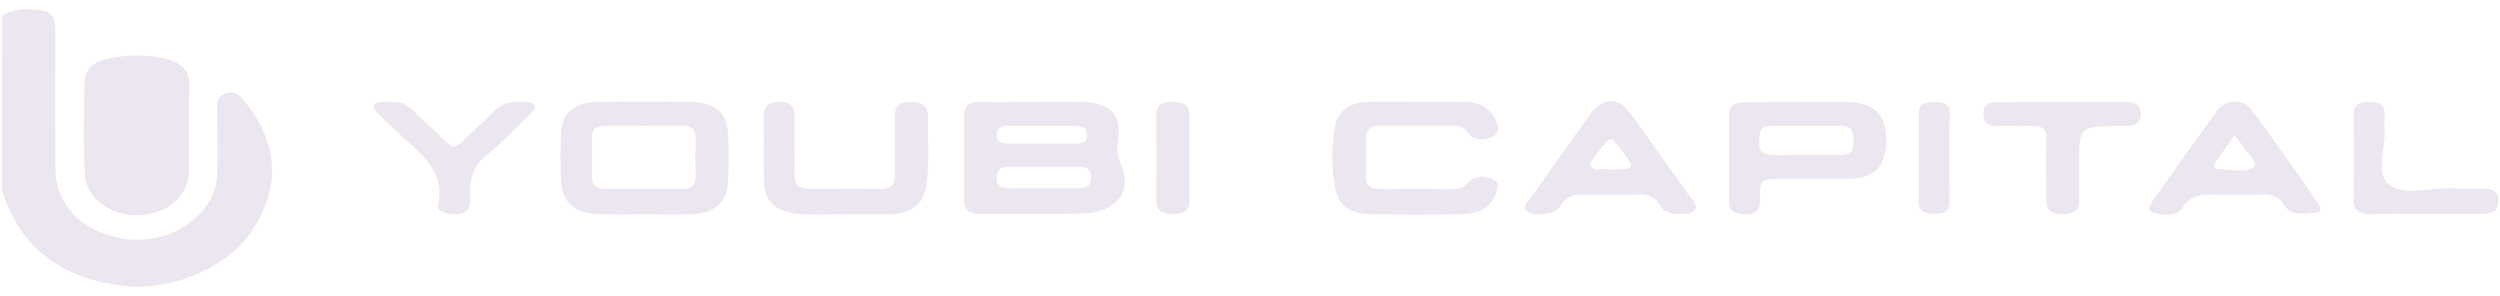 <svg width="194" height="23" viewBox="0 0 194 23" fill="none" xmlns="http://www.w3.org/2000/svg">
<path d="M0.171 1.252C1.071 0.574 2.152 0.682 3.196 0.805C4.205 0.929 4.295 1.668 4.295 2.391C4.295 5.963 4.277 9.52 4.295 13.091C4.313 16.017 6.528 18.157 9.913 18.557C13.353 18.973 16.738 16.586 16.846 13.615C16.918 11.952 16.846 10.305 16.864 8.642C16.864 8.072 16.756 7.41 17.621 7.21C18.395 7.025 18.755 7.58 19.097 8.026C21.601 11.198 21.763 14.492 19.62 17.818C17.783 20.682 13.443 22.576 9.805 22.206C5.195 21.729 2.116 19.619 0.567 15.894C0.405 15.493 0.279 15.062 0.135 14.662C0.171 10.197 0.171 5.732 0.171 1.252Z" fill="#EBE6F0"/>
<path d="M14.666 9.92C14.666 11.029 14.684 12.153 14.666 13.261C14.612 15.217 13.01 16.618 10.795 16.71C8.67 16.802 6.689 15.417 6.581 13.554C6.437 11.152 6.509 8.735 6.563 6.318C6.581 5.394 7.265 4.778 8.327 4.563C9.822 4.255 11.335 4.178 12.848 4.547C14.036 4.824 14.72 5.471 14.702 6.58C14.648 7.688 14.666 8.797 14.666 9.92Z" fill="#EBE6F0"/>
<path d="M80.199 7.903C81.388 7.903 82.558 7.888 83.747 7.903C86.088 7.919 87.079 8.842 86.754 10.844C86.646 11.506 86.682 12.06 86.97 12.707C87.907 14.862 86.664 16.494 83.981 16.571C81.316 16.648 78.651 16.586 76.003 16.602C75.139 16.602 74.797 16.232 74.797 15.539C74.815 13.384 74.815 11.213 74.797 9.058C74.797 8.257 75.139 7.873 76.147 7.903C77.498 7.95 78.849 7.919 80.199 7.903ZM81.064 12.938C80.127 12.938 79.209 12.938 78.272 12.938C77.552 12.938 77.336 13.292 77.336 13.846C77.354 14.385 77.66 14.616 78.29 14.616C80.109 14.616 81.928 14.616 83.747 14.616C84.377 14.616 84.665 14.354 84.683 13.83C84.701 13.261 84.431 12.938 83.729 12.938C82.847 12.938 81.946 12.938 81.064 12.938ZM80.902 9.766C80.019 9.766 79.137 9.766 78.254 9.766C77.714 9.766 77.354 9.92 77.354 10.444C77.354 10.936 77.642 11.152 78.218 11.152C79.947 11.152 81.658 11.152 83.387 11.152C83.963 11.152 84.377 10.998 84.359 10.413C84.341 9.889 83.945 9.766 83.423 9.766C82.576 9.766 81.748 9.766 80.902 9.766Z" fill="#EBE6F0"/>
<path d="M50.018 16.632C48.829 16.632 47.659 16.663 46.47 16.617C44.597 16.54 43.625 15.709 43.535 14.092C43.481 12.83 43.481 11.567 43.535 10.32C43.625 8.688 44.597 7.919 46.524 7.903C48.847 7.888 51.17 7.888 53.493 7.903C55.348 7.919 56.356 8.642 56.483 10.213C56.573 11.537 56.573 12.876 56.483 14.2C56.356 15.832 55.366 16.586 53.439 16.632C52.305 16.663 51.152 16.632 50.018 16.632ZM49.982 14.662C50.954 14.662 51.926 14.646 52.899 14.662C53.637 14.677 53.998 14.4 53.98 13.753C53.961 12.707 53.961 11.66 53.98 10.628C53.98 9.982 53.619 9.735 52.881 9.751C50.936 9.766 48.991 9.766 47.046 9.751C46.308 9.751 45.948 10.012 45.948 10.643C45.948 11.69 45.948 12.737 45.948 13.769C45.93 14.431 46.362 14.646 47.064 14.646C48.037 14.646 49.009 14.662 49.982 14.662Z" fill="#EBE6F0"/>
<path d="M109.877 7.903C111.138 7.903 112.416 7.888 113.677 7.903C114.74 7.919 115.55 8.334 115.982 9.181C116.216 9.674 116.54 10.29 115.784 10.613C115.136 10.89 114.343 10.952 113.893 10.274C113.587 9.812 113.155 9.751 112.615 9.751C110.796 9.751 108.977 9.766 107.158 9.751C106.348 9.735 105.988 10.028 106.006 10.705C106.024 11.721 106.024 12.722 106.006 13.738C105.988 14.446 106.402 14.693 107.176 14.677C108.995 14.662 110.814 14.677 112.633 14.677C113.155 14.677 113.587 14.6 113.929 14.169C114.433 13.569 115.244 13.615 115.874 13.923C116.504 14.246 116.162 14.831 115.946 15.293C115.514 16.201 114.614 16.602 113.533 16.617C111.12 16.663 108.707 16.663 106.294 16.617C104.745 16.586 103.845 15.909 103.61 14.6C103.304 12.999 103.304 11.367 103.61 9.766C103.845 8.581 104.745 7.95 106.168 7.903C107.428 7.873 108.653 7.903 109.877 7.903Z" fill="#EBE6F0"/>
<path d="M139.574 7.919C140.834 7.919 142.113 7.904 143.374 7.919C145.175 7.95 146.093 8.658 146.327 10.166C146.417 10.736 146.399 11.306 146.273 11.89C145.967 13.199 145.157 13.83 143.572 13.861C141.843 13.892 140.114 13.876 138.385 13.876C136.603 13.876 136.567 13.876 136.585 15.4C136.603 16.247 136.314 16.709 135.234 16.616C134.586 16.57 134.189 16.339 134.189 15.754C134.189 13.461 134.189 11.152 134.189 8.858C134.189 8.15 134.658 7.934 135.414 7.934C136.783 7.919 138.187 7.919 139.574 7.919ZM140.15 12.014C141.033 12.014 141.933 11.998 142.815 12.014C143.716 12.029 143.86 11.567 143.842 10.967C143.824 10.367 143.86 9.766 142.851 9.766C141.033 9.766 139.214 9.766 137.395 9.766C136.801 9.766 136.603 10.012 136.549 10.505C136.404 11.844 136.567 12.014 138.115 12.029C138.8 12.014 139.484 12.014 140.15 12.014Z" fill="#EBE6F0"/>
<path d="M65.505 16.632C64.443 16.632 63.398 16.663 62.336 16.632C60.319 16.571 59.292 15.709 59.275 14C59.239 12.337 59.292 10.689 59.257 9.027C59.239 8.272 59.599 7.903 60.517 7.903C61.435 7.918 61.67 8.334 61.652 9.011C61.634 10.52 61.67 12.044 61.652 13.553C61.634 14.338 61.994 14.677 62.93 14.662C64.713 14.646 66.478 14.631 68.261 14.662C69.143 14.677 69.467 14.354 69.449 13.63C69.413 12.121 69.449 10.613 69.431 9.088C69.413 8.288 69.773 7.887 70.782 7.903C71.754 7.918 72.024 8.365 72.006 9.088C71.952 10.89 72.186 12.691 71.862 14.477C71.61 15.909 70.764 16.54 69.071 16.632C68.981 16.632 68.909 16.632 68.819 16.632C67.702 16.632 66.604 16.632 65.505 16.632Z" fill="#EBE6F0"/>
<path d="M130.317 16.602C129.615 16.633 129.074 16.402 128.768 15.863C128.426 15.247 127.868 15.078 127.129 15.093C125.689 15.124 124.266 15.124 122.825 15.093C122.069 15.078 121.529 15.262 121.169 15.847C120.953 16.201 120.628 16.509 120.124 16.556C119.548 16.602 118.864 16.787 118.467 16.34C118.089 15.909 118.648 15.54 118.9 15.201C120.394 13.076 121.889 10.951 123.42 8.842C124.374 7.533 125.599 7.518 126.535 8.811C128.102 10.982 129.651 13.168 131.199 15.355C131.397 15.647 131.776 15.955 131.505 16.325C131.217 16.663 130.731 16.571 130.317 16.602ZM124.788 13.153C126.445 13.153 126.517 13.137 126.535 12.799C126.553 12.506 125.203 10.782 124.968 10.782C124.77 10.782 123.312 12.568 123.402 12.799C123.672 13.492 124.41 12.953 124.788 13.153Z" fill="#EBE6F0"/>
<path d="M179.01 16.587C178.092 16.633 177.534 16.417 177.227 15.879C176.867 15.232 176.255 15.062 175.463 15.093C174.274 15.124 173.104 15.139 171.915 15.093C170.835 15.047 169.97 15.155 169.376 16.094C168.926 16.818 167.971 16.71 167.215 16.525C166.405 16.325 166.873 15.832 167.125 15.494C168.62 13.369 170.132 11.244 171.645 9.135C171.807 8.92 171.933 8.689 172.113 8.489C172.779 7.719 174.094 7.657 174.67 8.458C176.435 10.86 178.182 13.277 179.857 15.74C180.523 16.725 179.334 16.464 179.01 16.587ZM173.392 10.505C172.851 11.275 172.383 11.922 171.915 12.599C171.735 12.861 171.789 13.123 172.203 13.123C173.122 13.123 174.274 13.477 174.868 12.969C175.337 12.568 174.328 11.906 174.04 11.337C173.896 11.075 173.662 10.86 173.392 10.505Z" fill="#EBE6F0"/>
<path d="M160.083 7.903C161.686 7.903 163.288 7.919 164.891 7.903C165.63 7.903 166.116 8.057 166.134 8.796C166.152 9.566 165.666 9.812 164.855 9.766C164.765 9.766 164.693 9.766 164.603 9.766C161.344 9.812 161.344 9.812 161.344 12.553C161.344 13.338 161.362 14.138 161.344 14.924C161.326 15.678 161.614 16.586 160.101 16.617C158.606 16.632 158.804 15.77 158.804 14.985C158.786 13.584 158.768 12.183 158.804 10.782C158.822 10.059 158.516 9.72 157.616 9.766C156.77 9.812 155.923 9.751 155.077 9.782C154.302 9.797 153.906 9.535 153.906 8.842C153.906 8.103 154.392 7.919 155.131 7.934C155.221 7.934 155.293 7.934 155.383 7.934C156.968 7.903 158.534 7.903 160.083 7.903Z" fill="#EBE6F0"/>
<path d="M188.212 16.601C186.825 16.601 185.421 16.57 184.034 16.616C182.99 16.647 182.612 16.247 182.63 15.385C182.666 13.291 182.666 11.213 182.63 9.119C182.63 8.365 182.792 7.872 183.872 7.888C184.881 7.903 185.079 8.349 185.043 9.058C185.025 9.412 185.025 9.781 185.043 10.135C185.133 11.567 184.322 13.414 185.367 14.307C186.465 15.246 188.662 14.523 190.373 14.615C191.093 14.661 191.814 14.631 192.534 14.615C193.38 14.6 193.903 14.831 193.885 15.662C193.867 16.463 193.29 16.601 192.534 16.601C191.075 16.601 189.653 16.601 188.212 16.601Z" fill="#EBE6F0"/>
<path d="M30.353 7.919C31.02 7.842 31.56 8.119 32.046 8.581C32.91 9.412 33.811 10.228 34.675 11.059C35.071 11.444 35.377 11.475 35.792 11.059C36.584 10.274 37.467 9.535 38.223 8.719C38.889 8.026 39.7 7.826 40.69 7.919C40.978 7.949 41.32 7.903 41.464 8.18C41.59 8.457 41.338 8.658 41.158 8.842C40.042 9.92 38.979 11.059 37.755 12.029C36.53 13.014 36.44 14.184 36.476 15.462C36.512 16.432 36.008 16.724 34.873 16.586C34.333 16.524 33.901 16.278 34.009 15.831C34.639 13.06 32.208 11.629 30.461 9.889C30.191 9.612 29.885 9.366 29.615 9.089C29.363 8.811 28.967 8.596 29.021 8.18C29.039 7.965 29.381 7.903 30.353 7.919Z" fill="#EBE6F0"/>
<path d="M92.3 12.214C92.3 13.322 92.282 14.446 92.3 15.555C92.318 16.263 91.958 16.617 91.094 16.617C90.247 16.617 89.707 16.401 89.725 15.585C89.743 13.353 89.743 11.136 89.725 8.904C89.725 8.165 90.157 7.903 90.986 7.903C91.814 7.903 92.282 8.119 92.282 8.873C92.3 9.982 92.3 11.105 92.3 12.214Z" fill="#EBE6F0"/>
<path d="M151.278 12.26C151.278 13.368 151.26 14.477 151.296 15.601C151.314 16.263 151.026 16.617 150.215 16.602C149.459 16.602 148.883 16.463 148.883 15.678C148.883 13.384 148.883 11.09 148.883 8.796C148.883 8.057 149.387 7.918 150.125 7.918C150.882 7.918 151.332 8.103 151.314 8.842C151.242 9.966 151.278 11.12 151.278 12.26Z" fill="#EBE6F0"/>
</svg>
